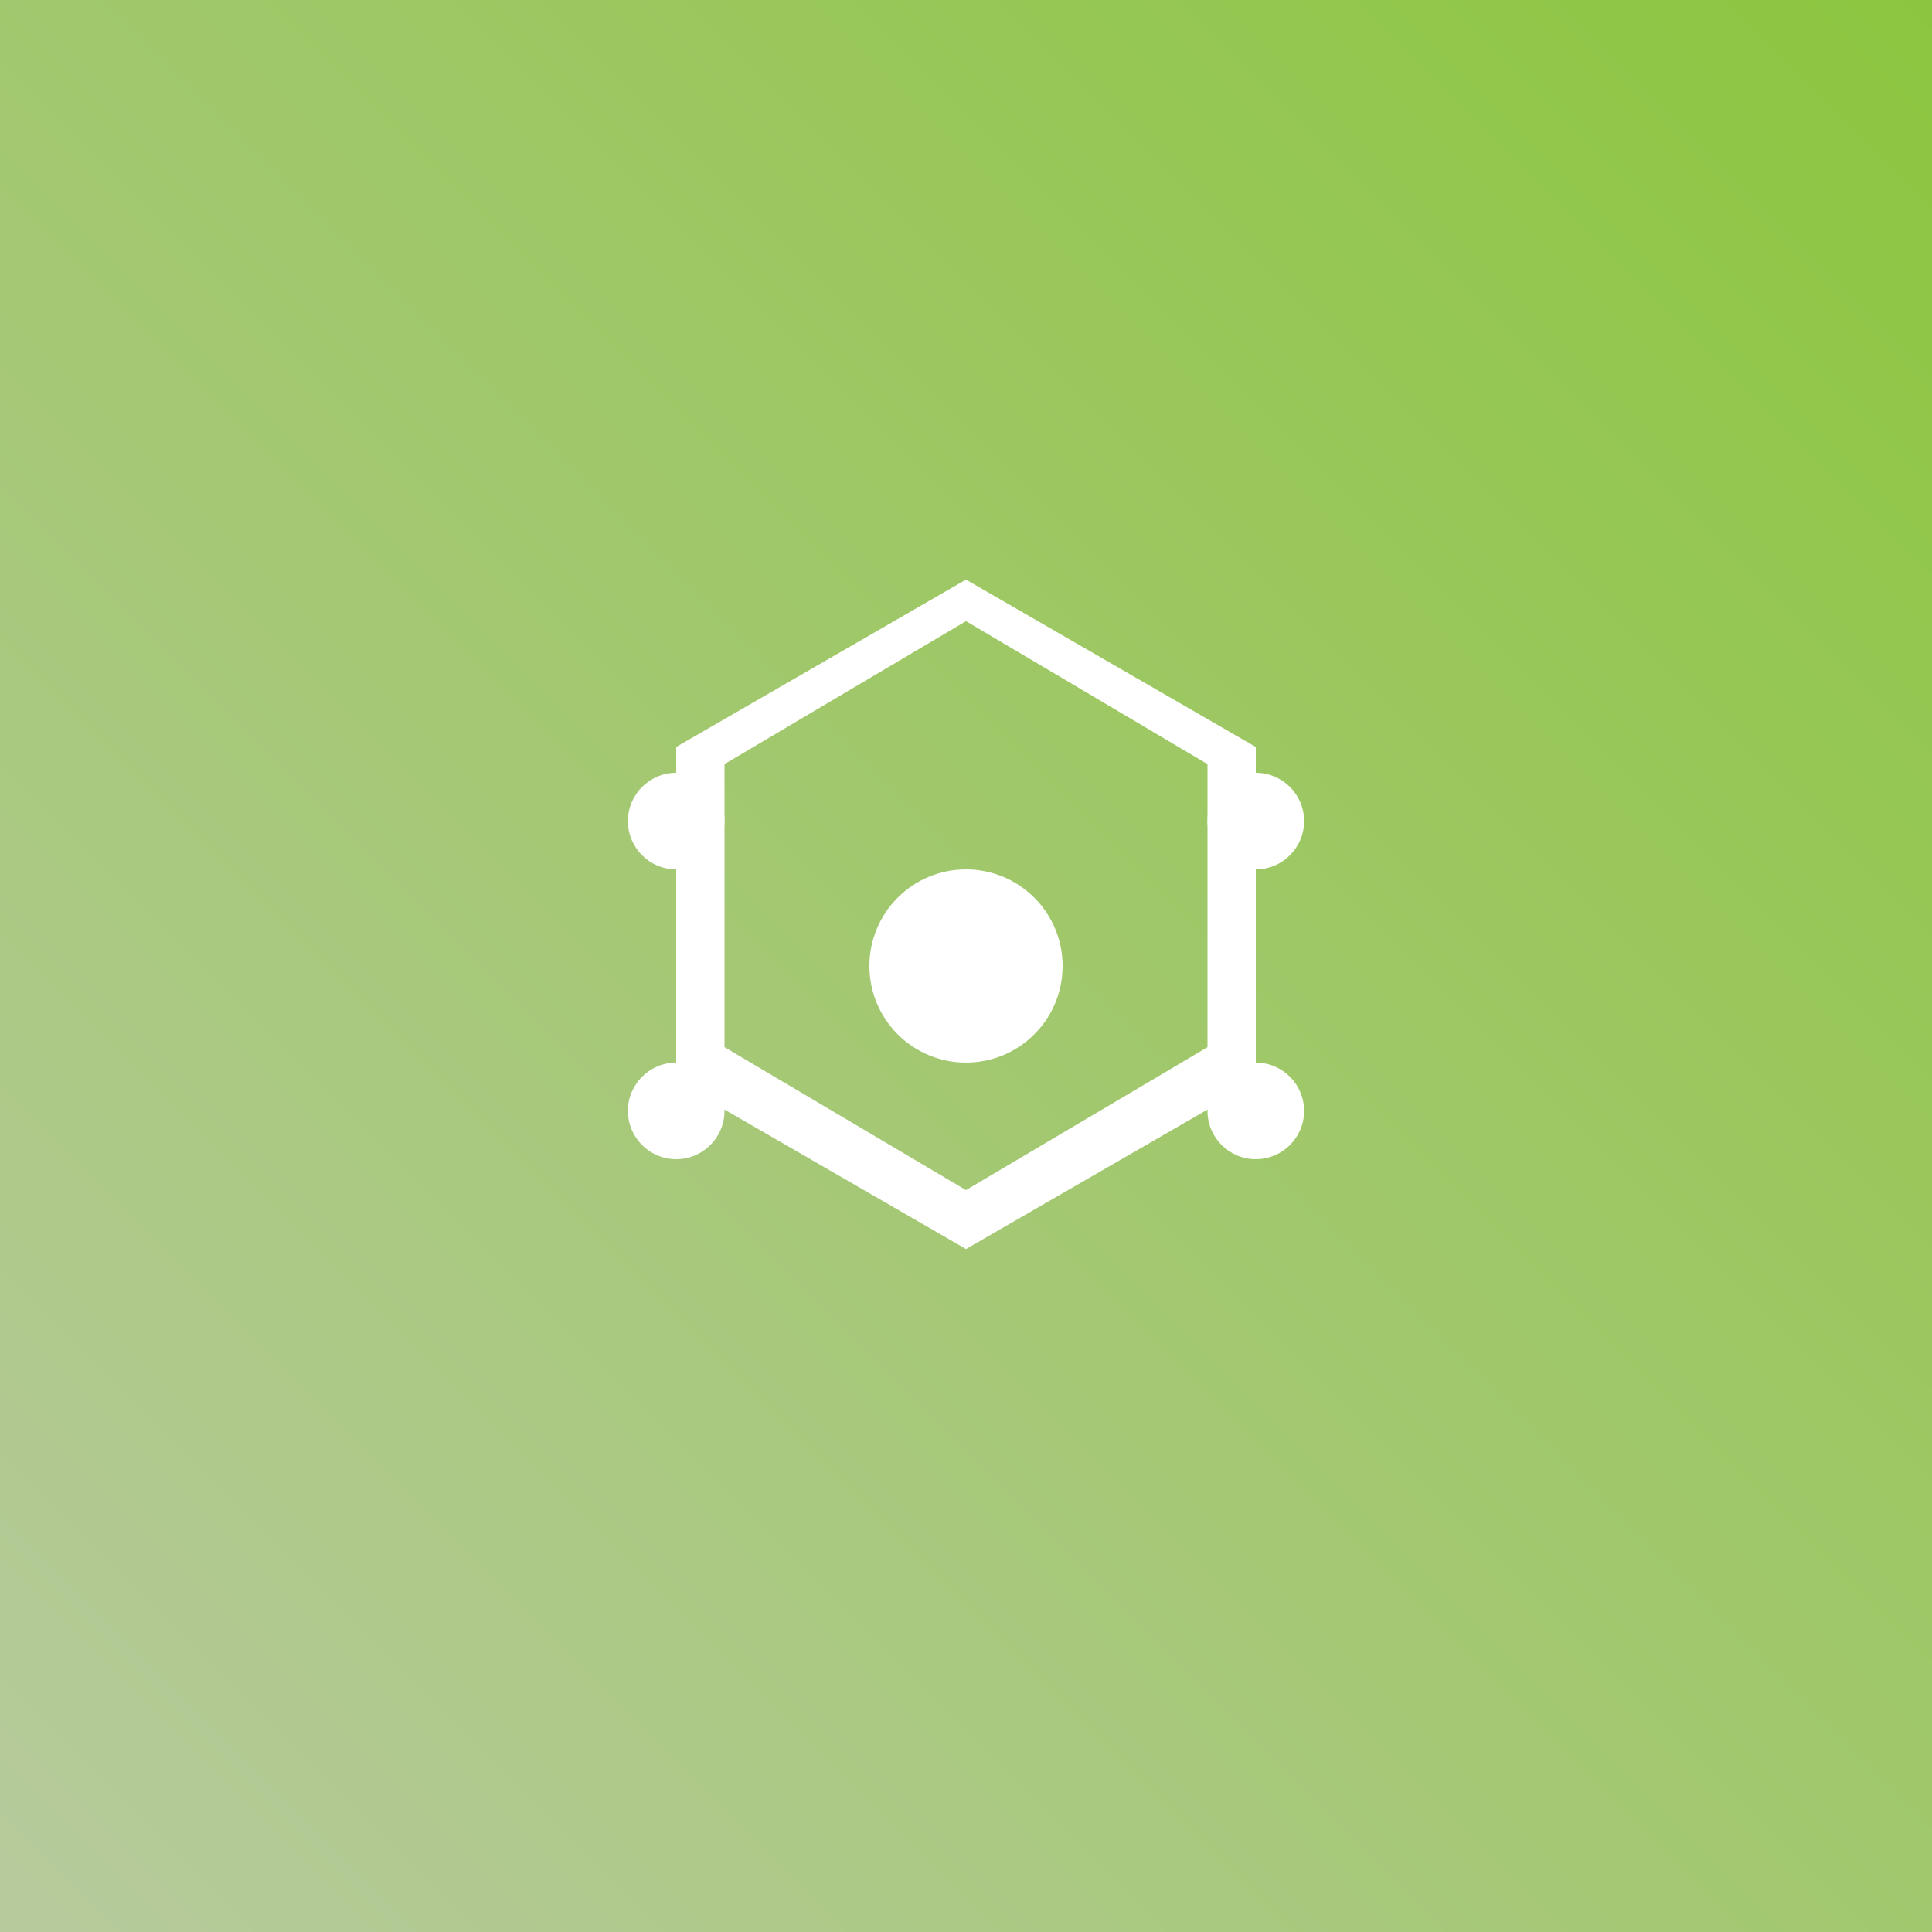 <svg xmlns="http://www.w3.org/2000/svg" viewBox="0 0 80 80"><rect x="0" y="0" width="80" height="80" fill="#333333" stroke="none"/><defs><linearGradient id="a" x1="0%" x2="100%" y1="100%" y2="0%"><stop offset="0%" stop-color="#B7CA9D"/><stop offset="100%" stop-color="#8CC63F"/></linearGradient></defs><g fill="none" fill-rule="evenodd"><path fill="url(#a)" d="M0 0h80v80H0z"/><path fill="#FFF" d="M40 24l-12 6.93v13.86L40 51.72l12-6.93V30.93L40 24zm10 19.36L40 49.28l-10-5.92V31.64L40 25.72l10 5.92v11.72z"/><circle cx="40" cy="40" r="4" fill="#FFF"/><circle cx="28" cy="34" r="2" fill="#FFF"/><circle cx="52" cy="34" r="2" fill="#FFF"/><circle cx="28" cy="46" r="2" fill="#FFF"/><circle cx="52" cy="46" r="2" fill="#FFF"/></g></svg>
